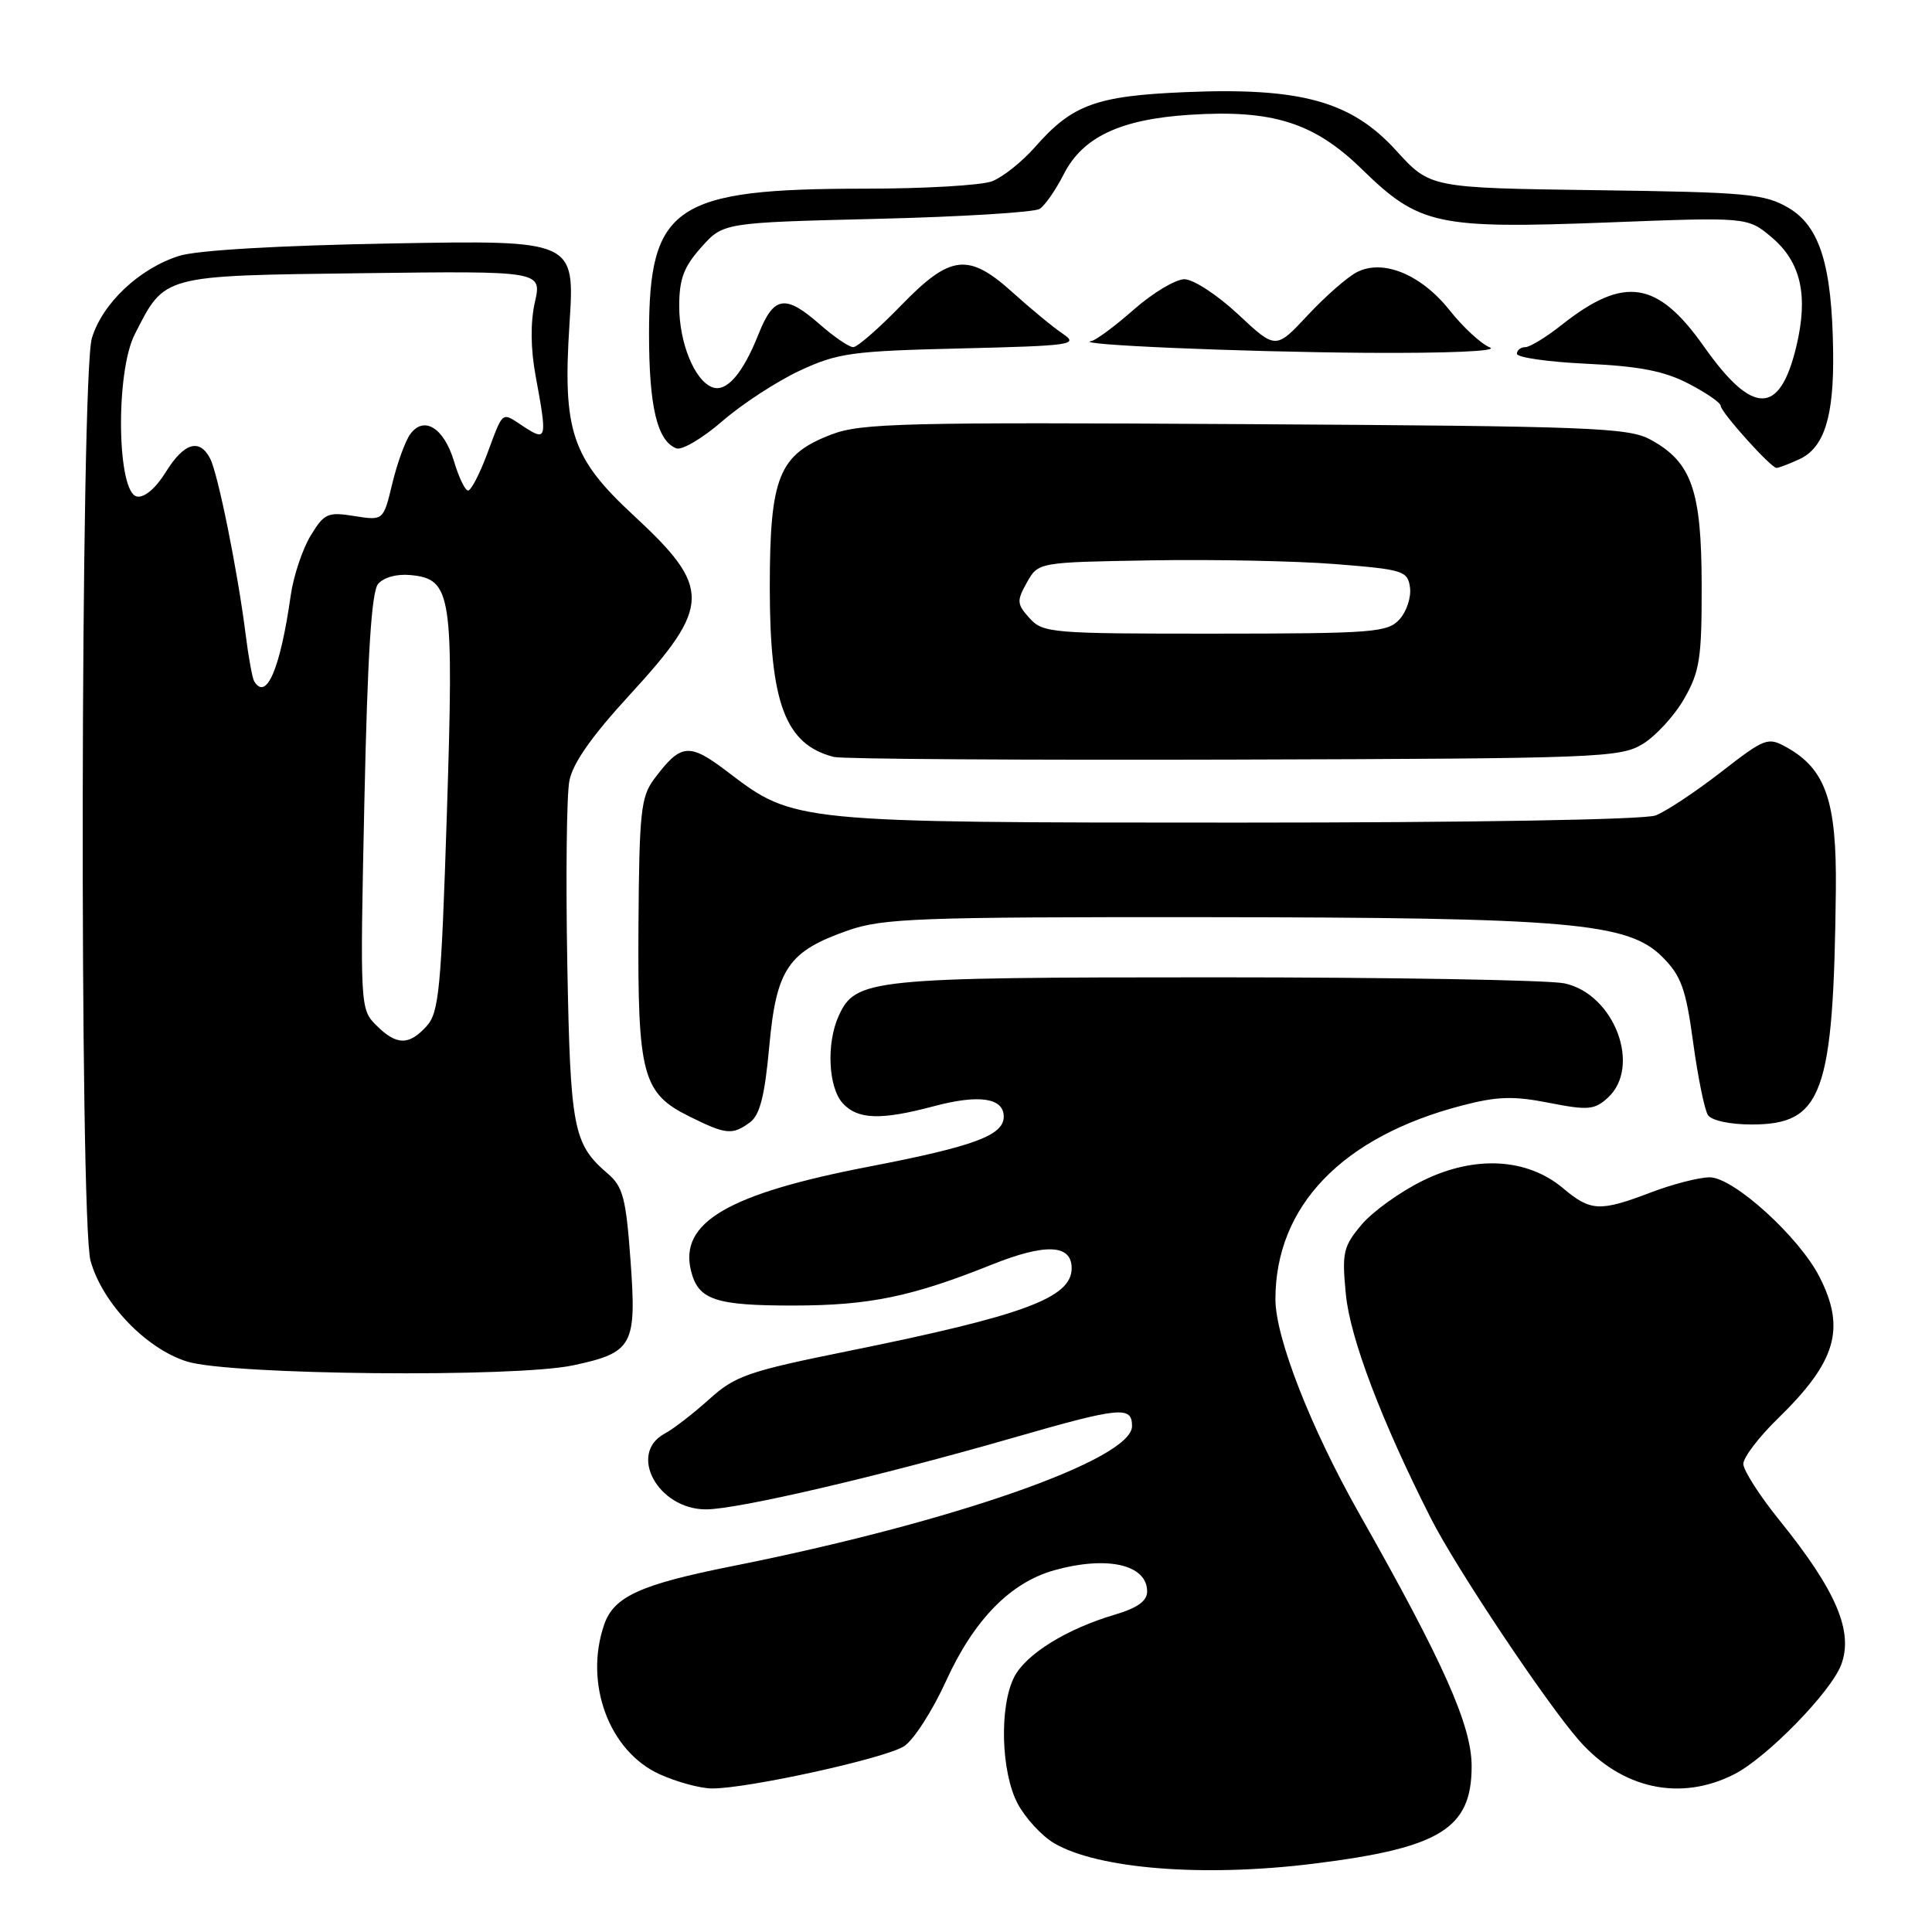 <?xml version="1.0" encoding="UTF-8" standalone="no"?>
<!DOCTYPE svg PUBLIC "-//W3C//DTD SVG 1.1//EN" "http://www.w3.org/Graphics/SVG/1.1/DTD/svg11.dtd" >
<svg xmlns="http://www.w3.org/2000/svg" xmlns:xlink="http://www.w3.org/1999/xlink" version="1.1" viewBox="0 0 256 256">
 <g >
 <path fill="currentColor"
d=" M 174.03 246.95 C 190.85 244.87 195.00 242.31 195.00 234.03 C 195.00 228.65 191.30 220.33 180.07 200.50 C 173.67 189.19 169.00 177.23 169.00 172.16 C 169.00 159.81 177.85 150.62 193.71 146.49 C 198.38 145.27 200.55 145.20 205.25 146.13 C 210.40 147.14 211.27 147.07 213.02 145.48 C 217.56 141.37 213.92 131.71 207.30 130.30 C 205.21 129.86 184.38 129.50 161.00 129.50 C 115.28 129.50 113.37 129.70 111.13 134.61 C 109.48 138.23 109.75 144.06 111.65 146.17 C 113.63 148.35 116.69 148.46 123.74 146.58 C 129.74 144.98 133.00 145.47 133.00 147.96 C 133.00 150.44 129.09 151.89 115.22 154.57 C 96.45 158.18 89.95 161.99 91.57 168.42 C 92.53 172.25 94.78 173.00 105.18 172.99 C 115.18 172.98 120.81 171.82 131.39 167.58 C 138.53 164.72 142.00 164.87 142.00 168.04 C 142.00 171.97 135.74 174.29 112.45 179.01 C 99.10 181.71 97.41 182.30 93.97 185.41 C 91.88 187.29 89.24 189.34 88.09 189.95 C 83.15 192.60 87.18 200.00 93.55 200.00 C 97.71 200.00 116.43 195.64 134.05 190.57 C 148.46 186.42 150.00 186.26 150.00 188.97 C 150.00 193.39 126.33 201.68 97.00 207.53 C 84.86 209.95 81.35 211.55 80.07 215.23 C 77.36 223.02 80.69 232.04 87.39 235.09 C 89.65 236.12 92.78 236.97 94.34 236.98 C 99.02 237.01 117.33 232.99 119.80 231.38 C 121.07 230.56 123.58 226.65 125.38 222.69 C 129.06 214.62 133.91 209.67 139.72 208.06 C 146.74 206.11 152.00 207.32 152.00 210.88 C 152.00 212.14 150.72 213.06 147.75 213.94 C 141.35 215.83 135.97 219.16 134.40 222.19 C 132.39 226.09 132.63 234.83 134.86 239.02 C 135.89 240.93 138.05 243.28 139.67 244.23 C 145.49 247.65 159.45 248.76 174.03 246.95 Z  M 229.81 235.09 C 234.11 232.90 242.59 224.22 243.96 220.60 C 245.63 216.21 243.31 210.76 235.84 201.51 C 233.18 198.22 231.00 194.83 231.00 193.97 C 231.00 193.12 233.06 190.41 235.58 187.96 C 243.31 180.43 244.60 176.06 241.09 169.19 C 238.39 163.89 229.69 156.00 226.55 156.00 C 225.16 156.00 221.65 156.90 218.76 158.00 C 211.98 160.58 210.77 160.52 207.13 157.46 C 202.37 153.45 195.44 153.06 188.58 156.42 C 185.56 157.89 181.89 160.53 180.42 162.27 C 177.98 165.17 177.80 165.97 178.33 171.47 C 178.88 177.28 183.05 188.27 189.59 201.17 C 192.90 207.72 204.85 225.62 209.23 230.61 C 214.88 237.05 222.66 238.74 229.81 235.09 Z  M 75.97 180.91 C 83.86 179.22 84.37 178.29 83.55 167.06 C 82.95 158.75 82.55 157.24 80.52 155.50 C 75.95 151.58 75.57 149.60 75.17 127.70 C 74.96 116.26 75.08 105.37 75.44 103.49 C 75.87 101.16 78.40 97.55 83.46 92.05 C 94.28 80.26 94.33 77.90 83.94 68.28 C 75.74 60.69 74.54 57.10 75.46 42.92 C 76.18 31.82 76.18 31.82 51.84 32.26 C 36.86 32.53 26.05 33.16 23.72 33.91 C 18.44 35.59 13.56 40.20 12.17 44.82 C 10.67 49.83 10.51 161.71 12.00 167.07 C 13.56 172.68 19.38 178.75 24.82 180.42 C 30.60 182.20 68.28 182.56 75.97 180.91 Z  M 99.37 148.72 C 100.69 147.75 101.33 145.23 101.93 138.67 C 102.87 128.36 104.43 126.06 112.39 123.28 C 116.99 121.68 121.73 121.50 159.50 121.53 C 207.94 121.57 215.70 122.24 220.26 126.79 C 222.77 129.30 223.38 130.99 224.35 138.12 C 224.98 142.73 225.86 147.06 226.31 147.75 C 226.78 148.47 229.21 149.00 232.10 149.00 C 241.52 149.00 242.96 145.00 243.26 117.91 C 243.38 106.18 241.93 101.94 236.77 99.04 C 234.24 97.63 233.90 97.76 228.01 102.33 C 224.63 104.95 220.74 107.53 219.37 108.05 C 217.90 108.61 195.03 109.00 164.12 109.00 C 105.35 109.00 105.20 108.98 96.51 102.35 C 91.29 98.36 90.24 98.46 86.65 103.26 C 84.92 105.59 84.70 107.68 84.60 122.68 C 84.48 142.44 85.13 144.86 91.35 147.94 C 96.21 150.35 97.03 150.43 99.37 148.72 Z  M 217.66 98.59 C 219.39 97.54 221.87 94.84 223.16 92.59 C 225.23 88.97 225.50 87.23 225.48 77.50 C 225.46 64.97 224.15 61.23 218.73 58.27 C 215.79 56.66 211.05 56.47 165.03 56.20 C 119.87 55.93 114.10 56.07 110.20 57.56 C 103.19 60.24 102.01 63.15 102.00 77.78 C 102.00 93.21 104.06 98.67 110.50 100.30 C 111.60 100.58 135.45 100.73 163.50 100.65 C 211.78 100.51 214.67 100.40 217.66 98.59 Z  M 238.40 60.86 C 241.72 59.35 243.02 55.22 242.90 46.60 C 242.75 35.18 241.14 29.99 237.00 27.55 C 233.81 25.68 231.58 25.47 211.50 25.20 C 189.50 24.90 189.50 24.90 185.00 19.95 C 179.06 13.41 172.36 11.56 157.01 12.21 C 145.23 12.71 142.09 13.86 137.16 19.47 C 135.44 21.43 132.87 23.48 131.45 24.02 C 130.03 24.56 122.46 25.00 114.62 25.00 C 89.40 25.00 86.01 27.28 86.00 44.20 C 86.00 53.90 87.08 58.43 89.62 59.41 C 90.36 59.69 93.11 58.07 95.73 55.79 C 98.35 53.52 102.97 50.51 106.00 49.10 C 111.02 46.77 112.88 46.51 127.32 46.17 C 142.07 45.81 142.98 45.68 140.82 44.22 C 139.54 43.36 136.60 40.93 134.27 38.83 C 128.32 33.44 125.96 33.70 119.37 40.50 C 116.44 43.52 113.60 46.00 113.06 46.00 C 112.51 46.00 110.53 44.65 108.65 43.00 C 104.06 38.97 102.53 39.20 100.52 44.25 C 98.42 49.54 96.25 52.03 94.37 51.31 C 92.03 50.41 90.00 45.43 90.00 40.57 C 90.00 36.97 90.60 35.36 92.92 32.77 C 95.83 29.50 95.83 29.50 116.17 29.00 C 127.35 28.73 137.07 28.13 137.76 27.68 C 138.46 27.23 139.90 25.16 140.96 23.07 C 143.47 18.15 148.46 15.80 157.65 15.21 C 168.64 14.50 174.13 16.24 180.47 22.43 C 188.05 29.83 190.41 30.34 212.96 29.48 C 231.56 28.76 231.56 28.76 234.75 31.44 C 238.64 34.72 239.64 39.16 238.02 45.92 C 235.82 55.09 232.24 55.08 225.77 45.90 C 219.62 37.18 215.20 36.51 206.96 43.03 C 204.90 44.66 202.71 46.00 202.11 46.00 C 201.50 46.00 201.00 46.40 201.00 46.88 C 201.00 47.37 205.16 47.96 210.25 48.20 C 217.22 48.52 220.55 49.17 223.75 50.84 C 226.09 52.05 228.00 53.37 228.00 53.77 C 228.01 54.61 234.65 62.00 235.40 62.00 C 235.68 62.00 237.03 61.49 238.40 60.86 Z  M 197.40 46.03 C 196.25 45.56 193.88 43.37 192.12 41.16 C 188.33 36.37 183.27 34.28 179.80 36.06 C 178.53 36.71 175.60 39.28 173.27 41.78 C 169.04 46.31 169.04 46.31 164.06 41.65 C 161.32 39.09 158.12 37.00 156.95 37.00 C 155.77 37.00 152.76 38.80 150.26 41.00 C 147.76 43.20 145.22 45.09 144.61 45.19 C 141.83 45.67 164.28 46.63 181.00 46.75 C 191.95 46.82 198.65 46.53 197.40 46.03 Z  M 49.85 135.85 C 47.72 133.72 47.70 133.39 48.28 106.28 C 48.70 86.80 49.22 78.43 50.10 77.38 C 50.83 76.50 52.59 76.02 54.41 76.20 C 59.86 76.73 60.15 78.65 59.21 107.90 C 58.46 131.07 58.17 134.16 56.53 135.97 C 54.18 138.56 52.53 138.53 49.85 135.85 Z  M 33.67 90.25 C 33.43 89.84 32.92 87.03 32.54 84.00 C 31.50 75.74 28.88 62.73 27.84 60.75 C 26.43 58.04 24.37 58.67 21.97 62.55 C 20.63 64.71 19.13 65.98 18.14 65.79 C 15.49 65.28 15.28 49.33 17.86 44.29 C 21.88 36.39 21.35 36.54 48.01 36.20 C 71.81 35.90 71.81 35.90 70.87 40.06 C 70.27 42.74 70.31 46.21 70.97 49.80 C 72.53 58.22 72.46 58.53 69.41 56.54 C 66.38 54.55 66.75 54.27 64.51 60.25 C 63.53 62.86 62.41 65.00 62.02 65.00 C 61.63 65.00 60.79 63.25 60.15 61.10 C 58.82 56.68 56.17 55.04 54.36 57.53 C 53.70 58.43 52.63 61.37 51.98 64.08 C 50.80 68.99 50.80 68.99 46.96 68.38 C 43.42 67.81 42.96 68.02 41.16 70.98 C 40.08 72.76 38.90 76.30 38.53 78.85 C 37.14 88.63 35.29 92.97 33.67 90.25 Z  M 136.43 81.92 C 134.73 80.04 134.70 79.63 136.07 77.18 C 137.57 74.50 137.57 74.50 152.54 74.25 C 160.77 74.11 171.78 74.33 177.00 74.75 C 185.93 75.46 186.52 75.64 186.83 77.83 C 187.01 79.12 186.39 81.02 185.45 82.06 C 183.87 83.80 182.02 83.95 161.01 83.96 C 139.35 83.97 138.20 83.88 136.43 81.92 Z "/>
</g>
</svg>